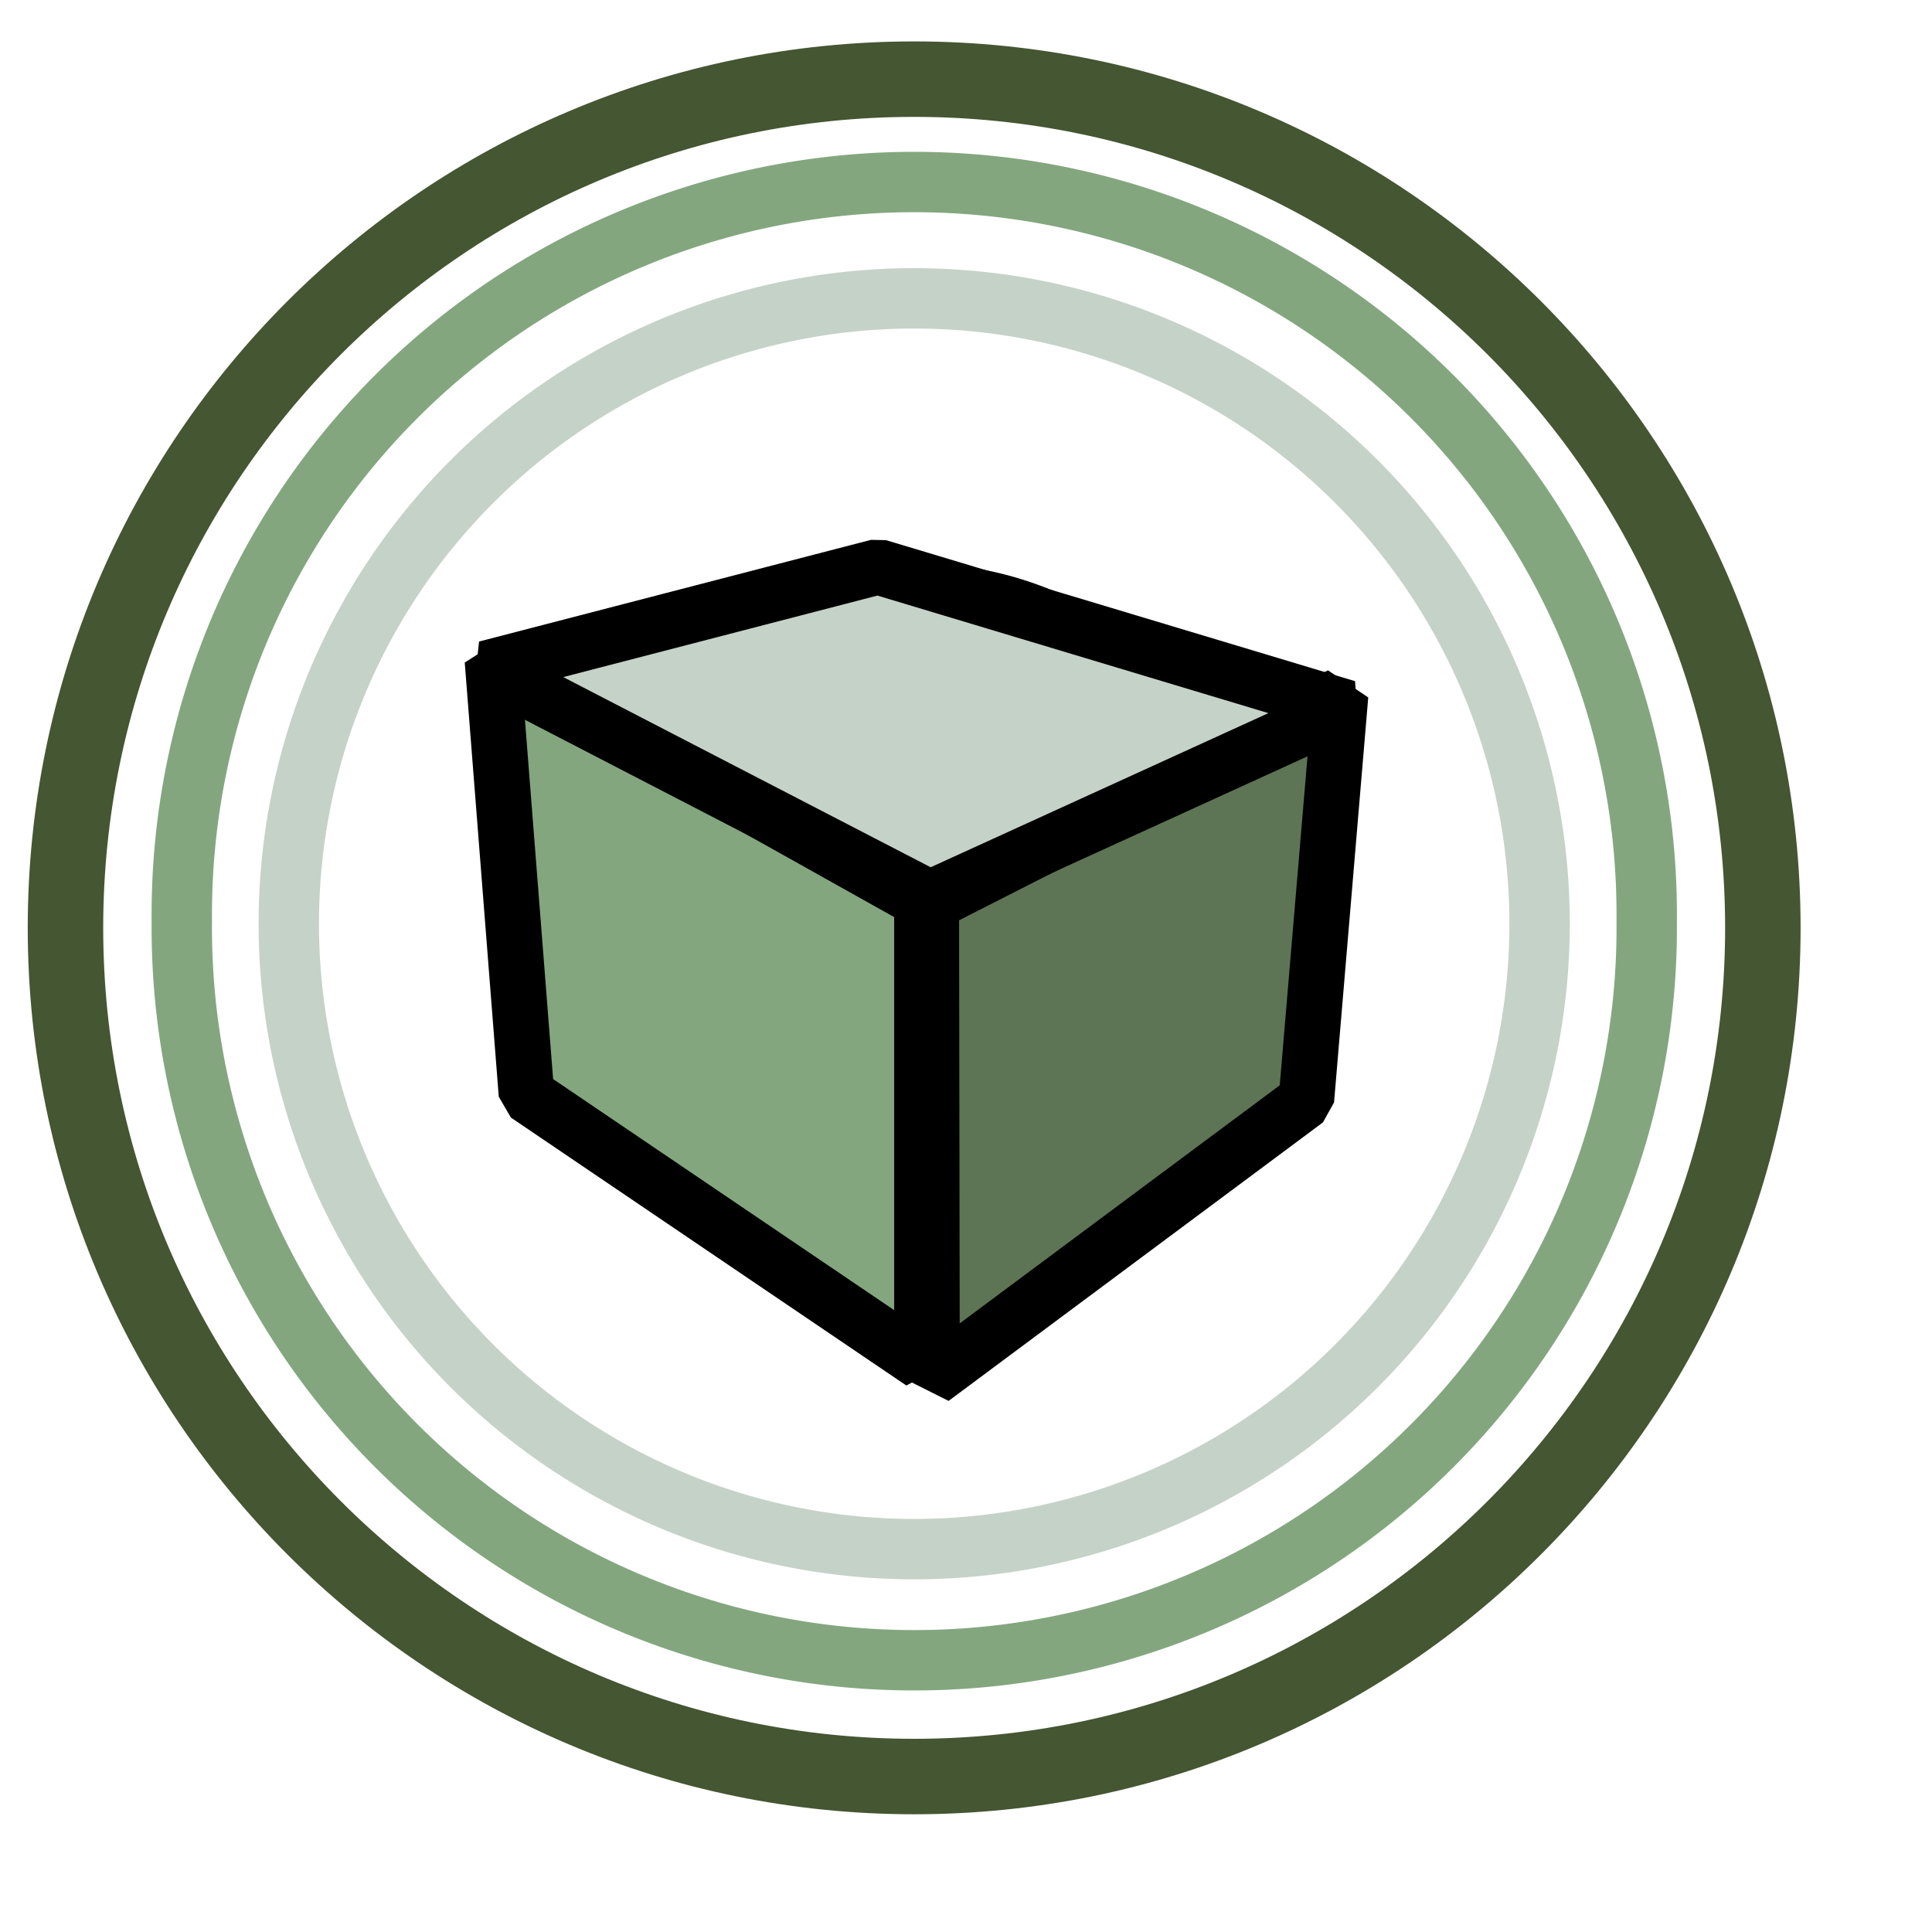 <?xml version="1.0"?>
<svg xmlns:sodipodi="http://sodipodi.sourceforge.net/DTD/sodipodi-0.dtd" xmlns:inkscape="http://www.inkscape.org/namespaces/inkscape" width="24pt" height="24pt" id="svg6188" sodipodi:version="0.32" inkscape:version="0.40pre3" sodipodi:docbase="/lethe/arsgratia/k3d-icons/scalable_unfixed" sodipodi:docname="RenderManLatLongEnvironmentMap.svg" preserveAspectRatio="xMidYMid meet" zoomAndPan="magnify" version="1.0" contentScriptType="text/ecmascript" contentStyleType="text/css">
  <defs id="defs3">
    <linearGradient inkscape:collect="always" id="linearGradient6330">
      <stop style="stop-color:#807d74;stop-opacity:1;" offset="0" id="stop6331"></stop>
      <stop style="stop-color:#807d74;stop-opacity:0;" offset="1" id="stop6332"></stop>
    </linearGradient>
    <linearGradient inkscape:collect="always" id="linearGradient6337" gradientUnits="userSpaceOnUse" gradientTransform="scale(1.343,0.745)" x1="5.114" y1="25.095" x2="18.354" y2="26.363"><stop style="stop-color:#807d74;stop-opacity:1;" offset="0" id="stop6331linearGradient6337"/><stop style="stop-color:#807d74;stop-opacity:0;" offset="1" id="stop6332linearGradient6337"/></linearGradient>
    <linearGradient inkscape:collect="always" id="linearGradient6283">
      <stop style="stop-color:#887fa3;stop-opacity:1;" offset="0" id="stop6284"></stop>
      <stop style="stop-color:#887fa3;stop-opacity:0;" offset="1" id="stop6285"></stop>
    </linearGradient>
    <linearGradient inkscape:collect="always" id="linearGradient6297" gradientUnits="userSpaceOnUse" gradientTransform="scale(1.004,0.996)" x1="-362.942" y1="-75.922" x2="-344.165" y2="-75.922"><stop style="stop-color:#887fa3;stop-opacity:1;" offset="0" id="stop6284linearGradient6297"/><stop style="stop-color:#887fa3;stop-opacity:0;" offset="1" id="stop6285linearGradient6297"/></linearGradient>
  </defs>
  <sodipodi:namedview id="base" pagecolor="#ffffff" bordercolor="#666666" borderopacity="1.0" inkscape:pageopacity="0.0" inkscape:pageshadow="2" inkscape:zoom="9.8238822" inkscape:cx="11.579304" inkscape:cy="10.690320" inkscape:current-layer="layer1" inkscape:window-width="640" inkscape:window-height="530" inkscape:window-x="0" inkscape:window-y="47"></sodipodi:namedview>
  <g inkscape:label="Layer 1" inkscape:groupmode="layer" id="layer1">
    <g id="g6498" transform="translate(-9.753859e-2,0.221)">
      <path id="path6451" style="fill:none;fill-opacity:1;fill-rule:evenodd;stroke:#445632;stroke-width:1.25;stroke-linecap:square;stroke-linejoin:round;stroke-miterlimit:4;stroke-dashoffset:0;stroke-opacity:1" d="M 92.55,-83.258 C 92.55,-75.499 86.253,-69.201 78.493,-69.201 C 70.734,-69.201 64.436,-75.499 64.436,-83.258 C 64.436,-91.018 70.734,-97.315 78.493,-97.315 C 86.253,-97.315 92.55,-91.018 92.55,-83.258 z " sodipodi:nodetypes="ccccc" transform="translate(-63.254,98.405)"></path>
      <path sodipodi:type="arc" style="fill:none;fill-opacity:1;fill-rule:nonzero;stroke:#83a67f;stroke-width:1;stroke-linecap:square;stroke-linejoin:round;stroke-miterlimit:4;stroke-dashoffset:0;stroke-opacity:1" id="path6452" sodipodi:cx="15.003445" sodipodi:cy="14.829850" sodipodi:rx="12.131595" sodipodi:ry="12.131595" d="M 27.135 14.83 A 12.132 12.132 0 1 1  2.872,14.83 A 12.132 12.132 0 1 1  27.135 14.83 z" transform="translate(0.237,0.206)"></path>
      <path sodipodi:type="arc" style="fill:none;fill-opacity:1;fill-rule:nonzero;stroke:#000000;stroke-width:1;stroke-linecap:square;stroke-linejoin:round;stroke-miterlimit:4;stroke-dashoffset:0;stroke-opacity:1" id="path6454" sodipodi:cx="15.003445" sodipodi:cy="14.829850" sodipodi:rx="5.4084964" sodipodi:ry="5.4084964" d="M 20.412 14.83 A 5.408 5.408 0 1 1  9.595,14.83 A 5.408 5.408 0 1 1  20.412 14.83 z" transform="translate(0.262,0.186)"></path>
      <path style="fill:#83a67f;fill-opacity:1;stroke:#000000;stroke-width:1.649;stroke-linecap:square;stroke-linejoin:bevel;stroke-miterlimit:4;stroke-dashoffset:0" d="M 44.738,32.591 L 57.487,39.728 L 57.487,53.433 L 45.748,45.479 L 44.738,32.591 z " id="path6456" sodipodi:nodetypes="ccccc" transform="matrix(0.558,0,0,0.558,-16.71,-7.469)"></path>
      <path style="fill:#5d7555;fill-opacity:1;stroke:#000000;stroke-width:1.649;stroke-linecap:square;stroke-linejoin:bevel;stroke-miterlimit:4;stroke-dashoffset:0" d="M 57.764,39.801 L 69.913,33.622 L 68.898,45.644 L 57.786,53.911 L 57.764,39.801 z " id="path6457" sodipodi:nodetypes="ccccc" transform="matrix(0.558,0,0,0.558,-16.71,-7.469)"></path>
      <path style="fill:#c5d2c8;fill-opacity:1;stroke:#000000;stroke-width:1.649;stroke-linecap:square;stroke-linejoin:bevel;stroke-miterlimit:4;stroke-dashoffset:0" d="M -76.639,201.912 L -62.715,206.098 L -75.097,211.749 L -88.272,204.93 L -76.639,201.912 z " id="path6458" sodipodi:nodetypes="ccccc" transform="matrix(0.558,0,0,0.558,57.404,-103.501)"></path>
      <path sodipodi:type="arc" style="fill:none;fill-opacity:1;fill-rule:nonzero;stroke:#c5d2c8;stroke-width:1;stroke-linecap:square;stroke-linejoin:round;stroke-miterlimit:4;stroke-dashoffset:0;stroke-opacity:1" id="path6482" sodipodi:cx="15.003445" sodipodi:cy="14.829850" sodipodi:rx="10.358372" sodipodi:ry="10.358372" d="M 25.362 14.83 A 10.358 10.358 0 1 1  4.645,14.83 A 10.358 10.358 0 1 1  25.362 14.83 z" transform="translate(0.236,0.249)"></path>
    </g>
  </g>
</svg>
